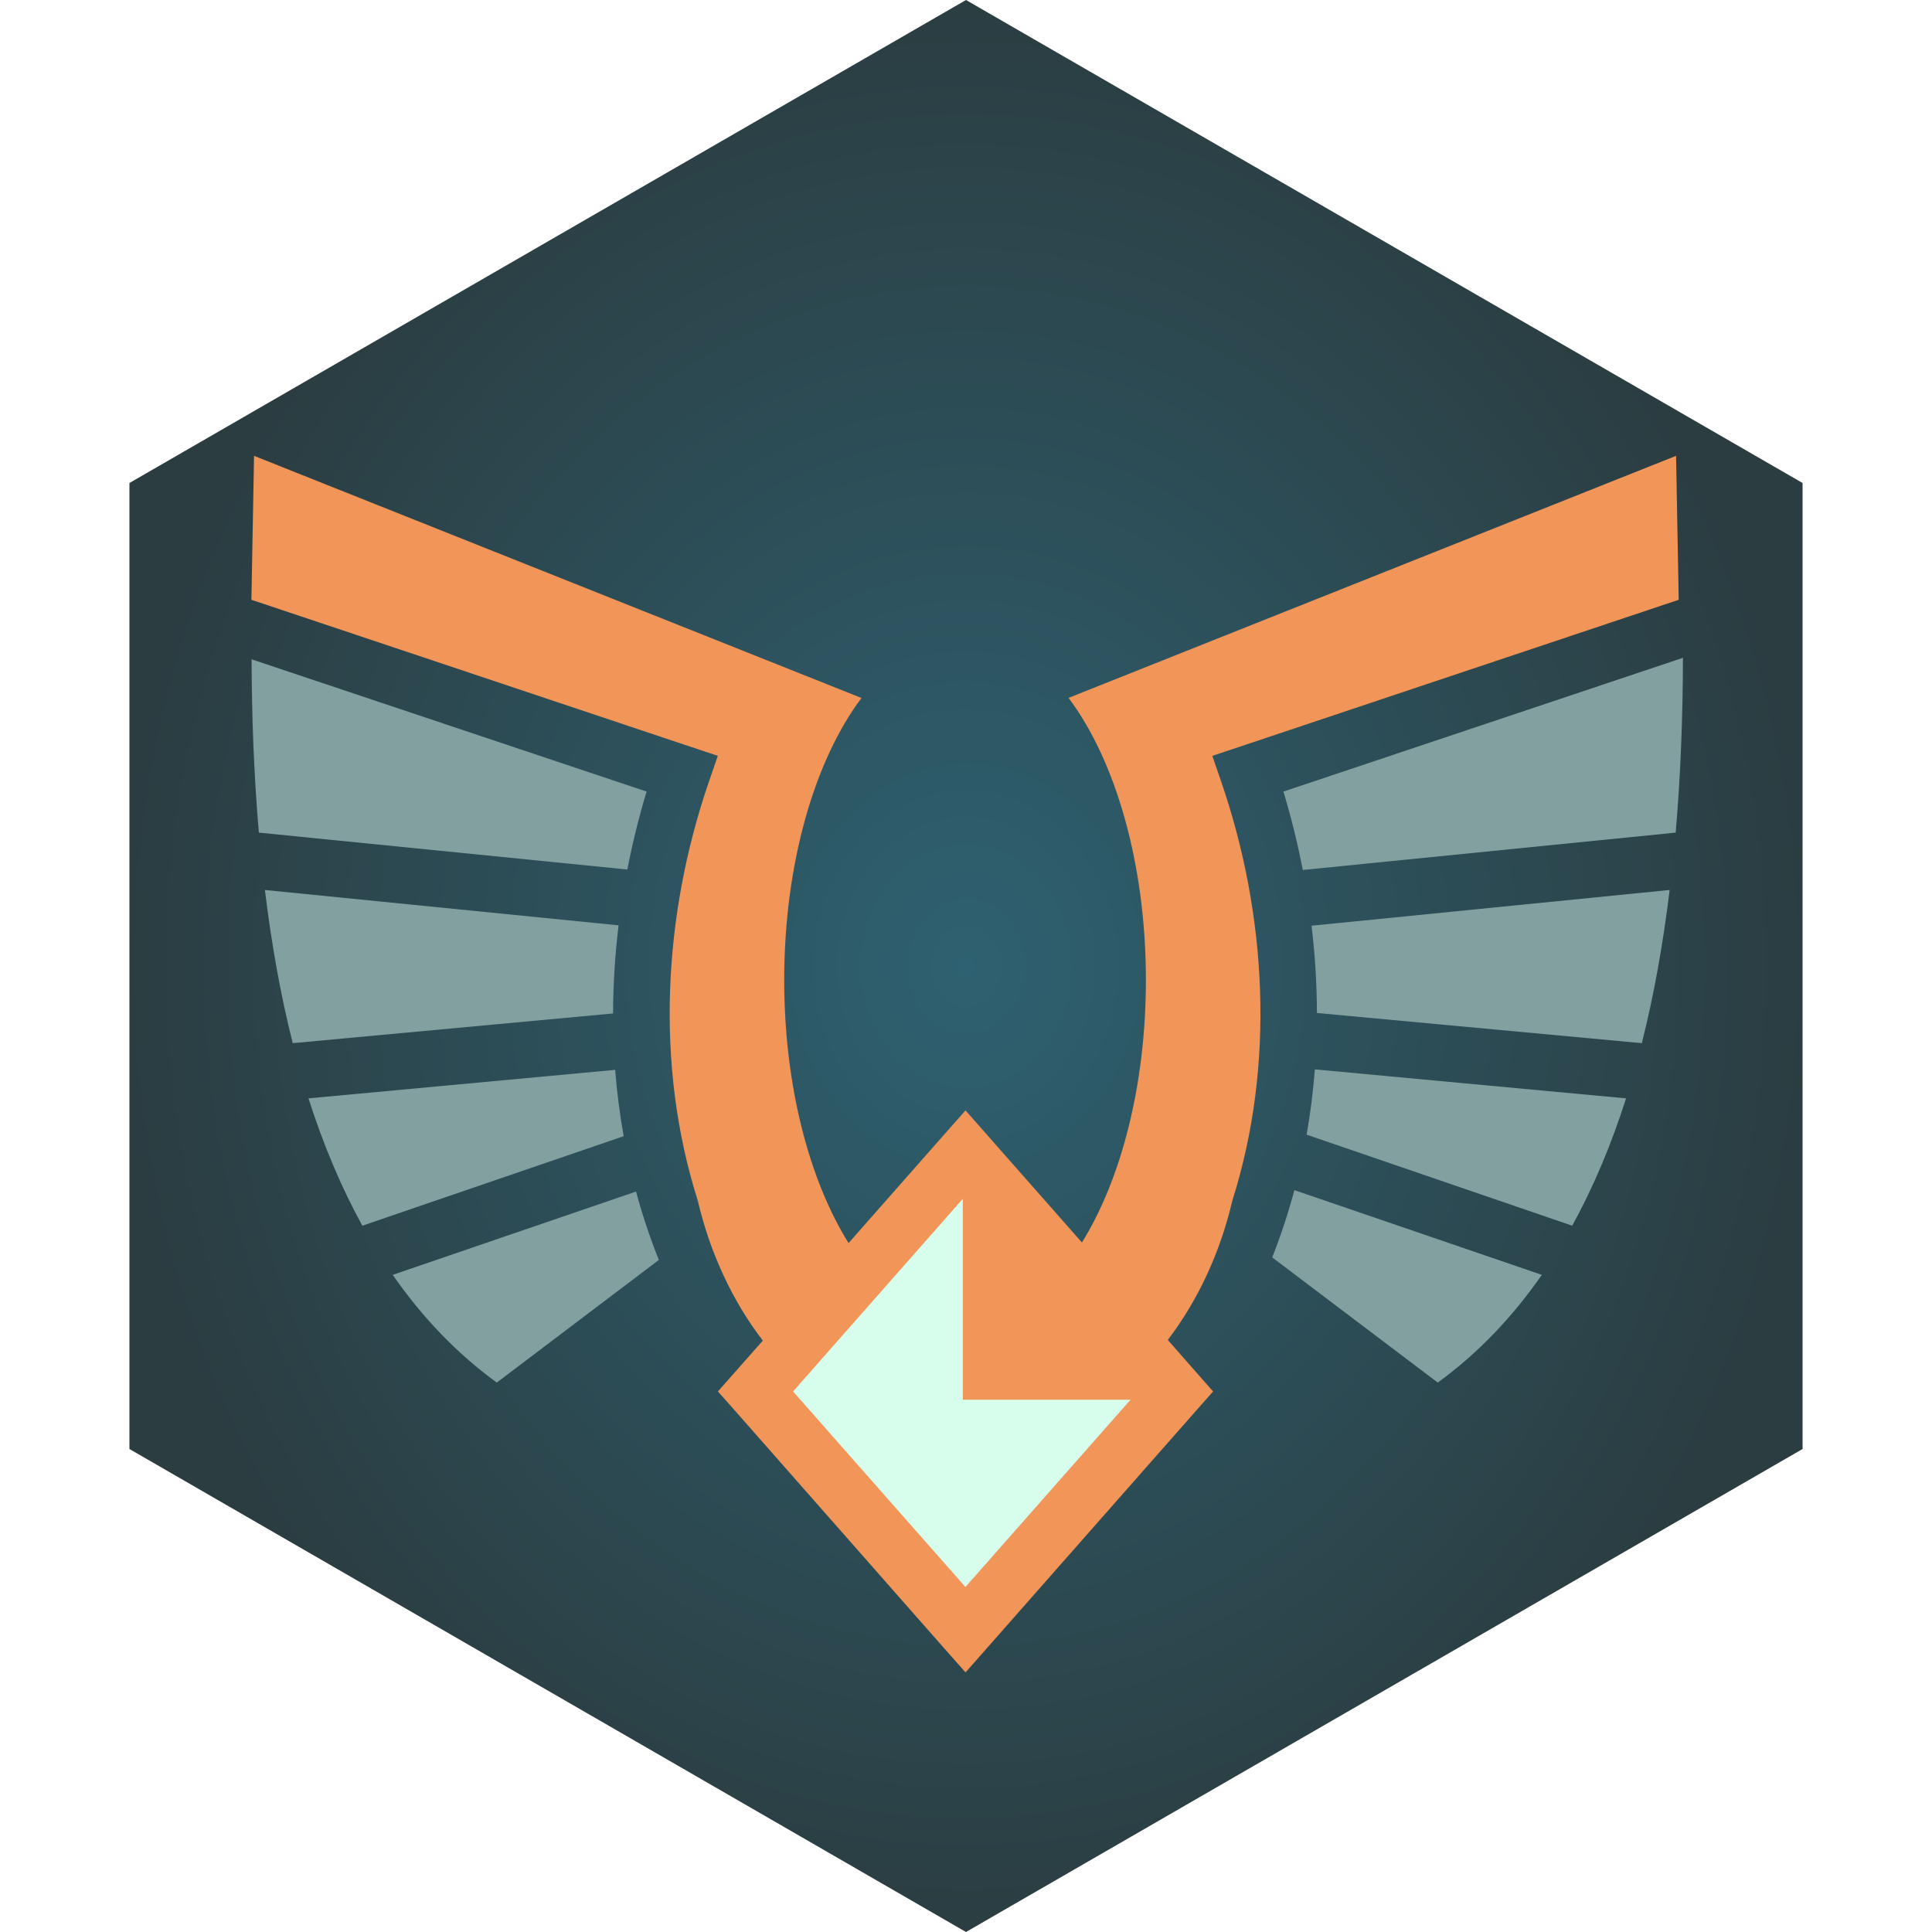 <svg xmlns="http://www.w3.org/2000/svg" viewBox="0 0 512 512" style="height: 512px; width: 512px;"><defs><filter id="shadow-2" height="300%" width="300%" x="-100%" y="-100%"><feFlood flood-color="#d7fdec" result="flood"></feFlood><feComposite in="flood" in2="SourceGraphic" operator="atop" result="composite"></feComposite><feGaussianBlur in="composite" stdDeviation="15" result="blur"></feGaussianBlur><feOffset dx="0" dy="0" result="offset"></feOffset><feComposite in="SourceGraphic" in2="offset" operator="over"></feComposite></filter><filter id="shadow-3" height="300%" width="300%" x="-100%" y="-100%"><feFlood flood-color="#d7fdec" result="flood"></feFlood><feComposite in="flood" in2="SourceGraphic" operator="out" result="composite"></feComposite><feGaussianBlur in="composite" stdDeviation="15" result="blur"></feGaussianBlur><feOffset dx="0" dy="0" result="offset"></feOffset><feComposite in="offset" in2="SourceGraphic" operator="atop"></feComposite></filter><filter id="shadow-4" height="300%" width="300%" x="-100%" y="-100%"><feFlood flood-color="#d7fdec" result="flood"></feFlood><feComposite in="flood" in2="SourceGraphic" operator="out" result="composite"></feComposite><feGaussianBlur in="composite" stdDeviation="15" result="blur"></feGaussianBlur><feOffset dx="0" dy="0" result="offset"></feOffset><feComposite in="offset" in2="SourceGraphic" operator="atop"></feComposite></filter><filter id="shadow-5" height="300%" width="300%" x="-100%" y="-100%"><feFlood flood-color="#d7fdec" result="flood"></feFlood><feComposite in="flood" in2="SourceGraphic" operator="out" result="composite"></feComposite><feGaussianBlur in="composite" stdDeviation="15" result="blur"></feGaussianBlur><feOffset dx="0" dy="0" result="offset"></feOffset><feComposite in="offset" in2="SourceGraphic" operator="atop"></feComposite></filter><filter id="shadow-6" height="300%" width="300%" x="-100%" y="-100%"><feFlood flood-color="#d7fdec" result="flood"></feFlood><feComposite in="flood" in2="SourceGraphic" operator="out" result="composite"></feComposite><feGaussianBlur in="composite" stdDeviation="15" result="blur"></feGaussianBlur><feOffset dx="0" dy="0" result="offset"></feOffset><feComposite in="offset" in2="SourceGraphic" operator="atop"></feComposite></filter><filter id="shadow-7" height="300%" width="300%" x="-100%" y="-100%"><feFlood flood-color="#d7fdec" result="flood"></feFlood><feComposite in="flood" in2="SourceGraphic" operator="out" result="composite"></feComposite><feGaussianBlur in="composite" stdDeviation="15" result="blur"></feGaussianBlur><feOffset dx="0" dy="0" result="offset"></feOffset><feComposite in="offset" in2="SourceGraphic" operator="atop"></feComposite></filter><filter id="shadow-8" height="300%" width="300%" x="-100%" y="-100%"><feFlood flood-color="#d7fdec" result="flood"></feFlood><feComposite in="flood" in2="SourceGraphic" operator="out" result="composite"></feComposite><feGaussianBlur in="composite" stdDeviation="15" result="blur"></feGaussianBlur><feOffset dx="0" dy="0" result="offset"></feOffset><feComposite in="offset" in2="SourceGraphic" operator="atop"></feComposite></filter><filter id="shadow-9" height="300%" width="300%" x="-100%" y="-100%"><feFlood flood-color="#d7fdec" result="flood"></feFlood><feComposite in="flood" in2="SourceGraphic" operator="out" result="composite"></feComposite><feGaussianBlur in="composite" stdDeviation="15" result="blur"></feGaussianBlur><feOffset dx="0" dy="0" result="offset"></feOffset><feComposite in="offset" in2="SourceGraphic" operator="atop"></feComposite></filter><filter id="shadow-10" height="300%" width="300%" x="-100%" y="-100%"><feFlood flood-color="#d7fdec" result="flood"></feFlood><feComposite in="flood" in2="SourceGraphic" operator="out" result="composite"></feComposite><feGaussianBlur in="composite" stdDeviation="15" result="blur"></feGaussianBlur><feOffset dx="0" dy="0" result="offset"></feOffset><feComposite in="offset" in2="SourceGraphic" operator="atop"></feComposite></filter><filter id="shadow-11" height="300%" width="300%" x="-100%" y="-100%"><feFlood flood-color="#83a0a0" result="flood"></feFlood><feComposite in="flood" in2="SourceGraphic" operator="out" result="composite"></feComposite><feGaussianBlur in="composite" stdDeviation="15" result="blur"></feGaussianBlur><feOffset dx="0" dy="0" result="offset"></feOffset><feComposite in="offset" in2="SourceGraphic" operator="atop"></feComposite></filter><radialGradient id="gradient-0"><stop offset="0%" stop-color="#2e6171" stop-opacity="1"></stop><stop offset="100%" stop-color="#2b3d41" stop-opacity="1"></stop></radialGradient></defs><polygon points="477.7,384,256,512,34.3,384,34.3,128,256,0,477.7,128" fill="url(#gradient-0)"></polygon><g class="" transform="translate(0,0)" style="touch-action: none;"><g transform="translate(51.2, 51.2) scale(0.8, 0.8) rotate(0, 256, 256)"><path class="" fill="#f29559" d="M20.156 87L19.281 134.688L164.845 183.406L173.782 186.376L170.722 195.281C155.865 238.681 152.79 288.493 167.158 333.751C171.261 351.308 178.758 367.128 188.688 380.095L179.283 390.751L173.815 396.939L179.285 403.095L248.815 482.065L255.847 490.001L262.847 482.063L332.409 403.095L337.847 396.939L332.409 390.751L322.847 379.876C332.697 366.949 340.141 351.212 344.222 333.751C358.589 288.493 355.514 238.681 340.658 195.281L337.596 186.376L346.533 183.406L492.097 134.688L491.22 87L289.97 167.188C305.46 187.792 315.594 221.97 315.594 260.656C315.594 295.509 307.361 326.689 294.406 347.594L262.844 311.781L255.844 303.845L248.814 311.782L217.094 347.782C204.071 326.878 195.781 295.617 195.781 260.658C195.781 221.994 205.899 187.828 221.376 167.221L20.155 87Z" filter="url(#shadow-2)"></path><path class="" fill="#83a0a0" d="M493.5 153.906L361.156 198.22C363.719 206.69 365.851 215.376 367.562 224.188L491.094 211.813C492.737 192.743 493.454 173.287 493.5 153.906Z" filter="url(#shadow-3)"></path><path class="" fill="#83a0a0" d="M19.344 154.406C19.401 173.624 20.12 192.902 21.75 211.812L143.813 224.032C145.519 215.274 147.64 206.642 150.188 198.219L19.344 154.405Z" filter="url(#shadow-4)"></path><path class="" fill="#83a0a0" d="M23.75 230.812C25.887 248.309 28.866 265.352 32.97 281.562L139.094 271.719C139.111 261.925 139.744 252.185 140.906 242.529L23.75 230.813Z" filter="url(#shadow-5)"></path><path class="" fill="#83a0a0" d="M489.094 230.812L370.47 242.656C371.615 252.218 372.227 261.866 372.25 271.562L479.875 281.562C483.977 265.354 486.957 248.305 489.095 230.812Z" filter="url(#shadow-6)"></path><path class="" fill="#83a0a0" d="M371.564 290.25C371.006 297.478 370.104 304.7 368.844 311.875L456.814 342.031C463.93 329.091 469.832 314.947 474.656 299.845L371.562 290.251Z" filter="url(#shadow-7)"></path><path class="" fill="#83a0a0" d="M139.781 290.406L38.188 299.844C43.012 314.944 48.918 329.094 56.032 342.031L142.596 312.376C141.298 305.088 140.354 297.752 139.783 290.406Z" filter="url(#shadow-8)"></path><path class="" fill="#83a0a0" d="M364.781 330.25C362.766 337.77 360.334 345.208 357.439 352.53L412.28 394C425.707 384.216 437.118 372.173 446.75 358.312L364.78 330.25Z" filter="url(#shadow-9)"></path><path class="" fill="#83a0a0" d="M146.689 330.72L66.094 358.31C75.724 372.17 87.134 384.214 100.564 393.998L154.25 353.373C151.27 345.93 148.757 338.366 146.687 330.717Z" filter="url(#shadow-10)"></path><path class="selected" fill="#d7fdec" d="M254.939 333.125L254.939 399.688L310.5 399.688L255.812 461.718L198.719 396.938L254.937 333.125Z" filter="url(#shadow-11)"></path></g></g></svg>